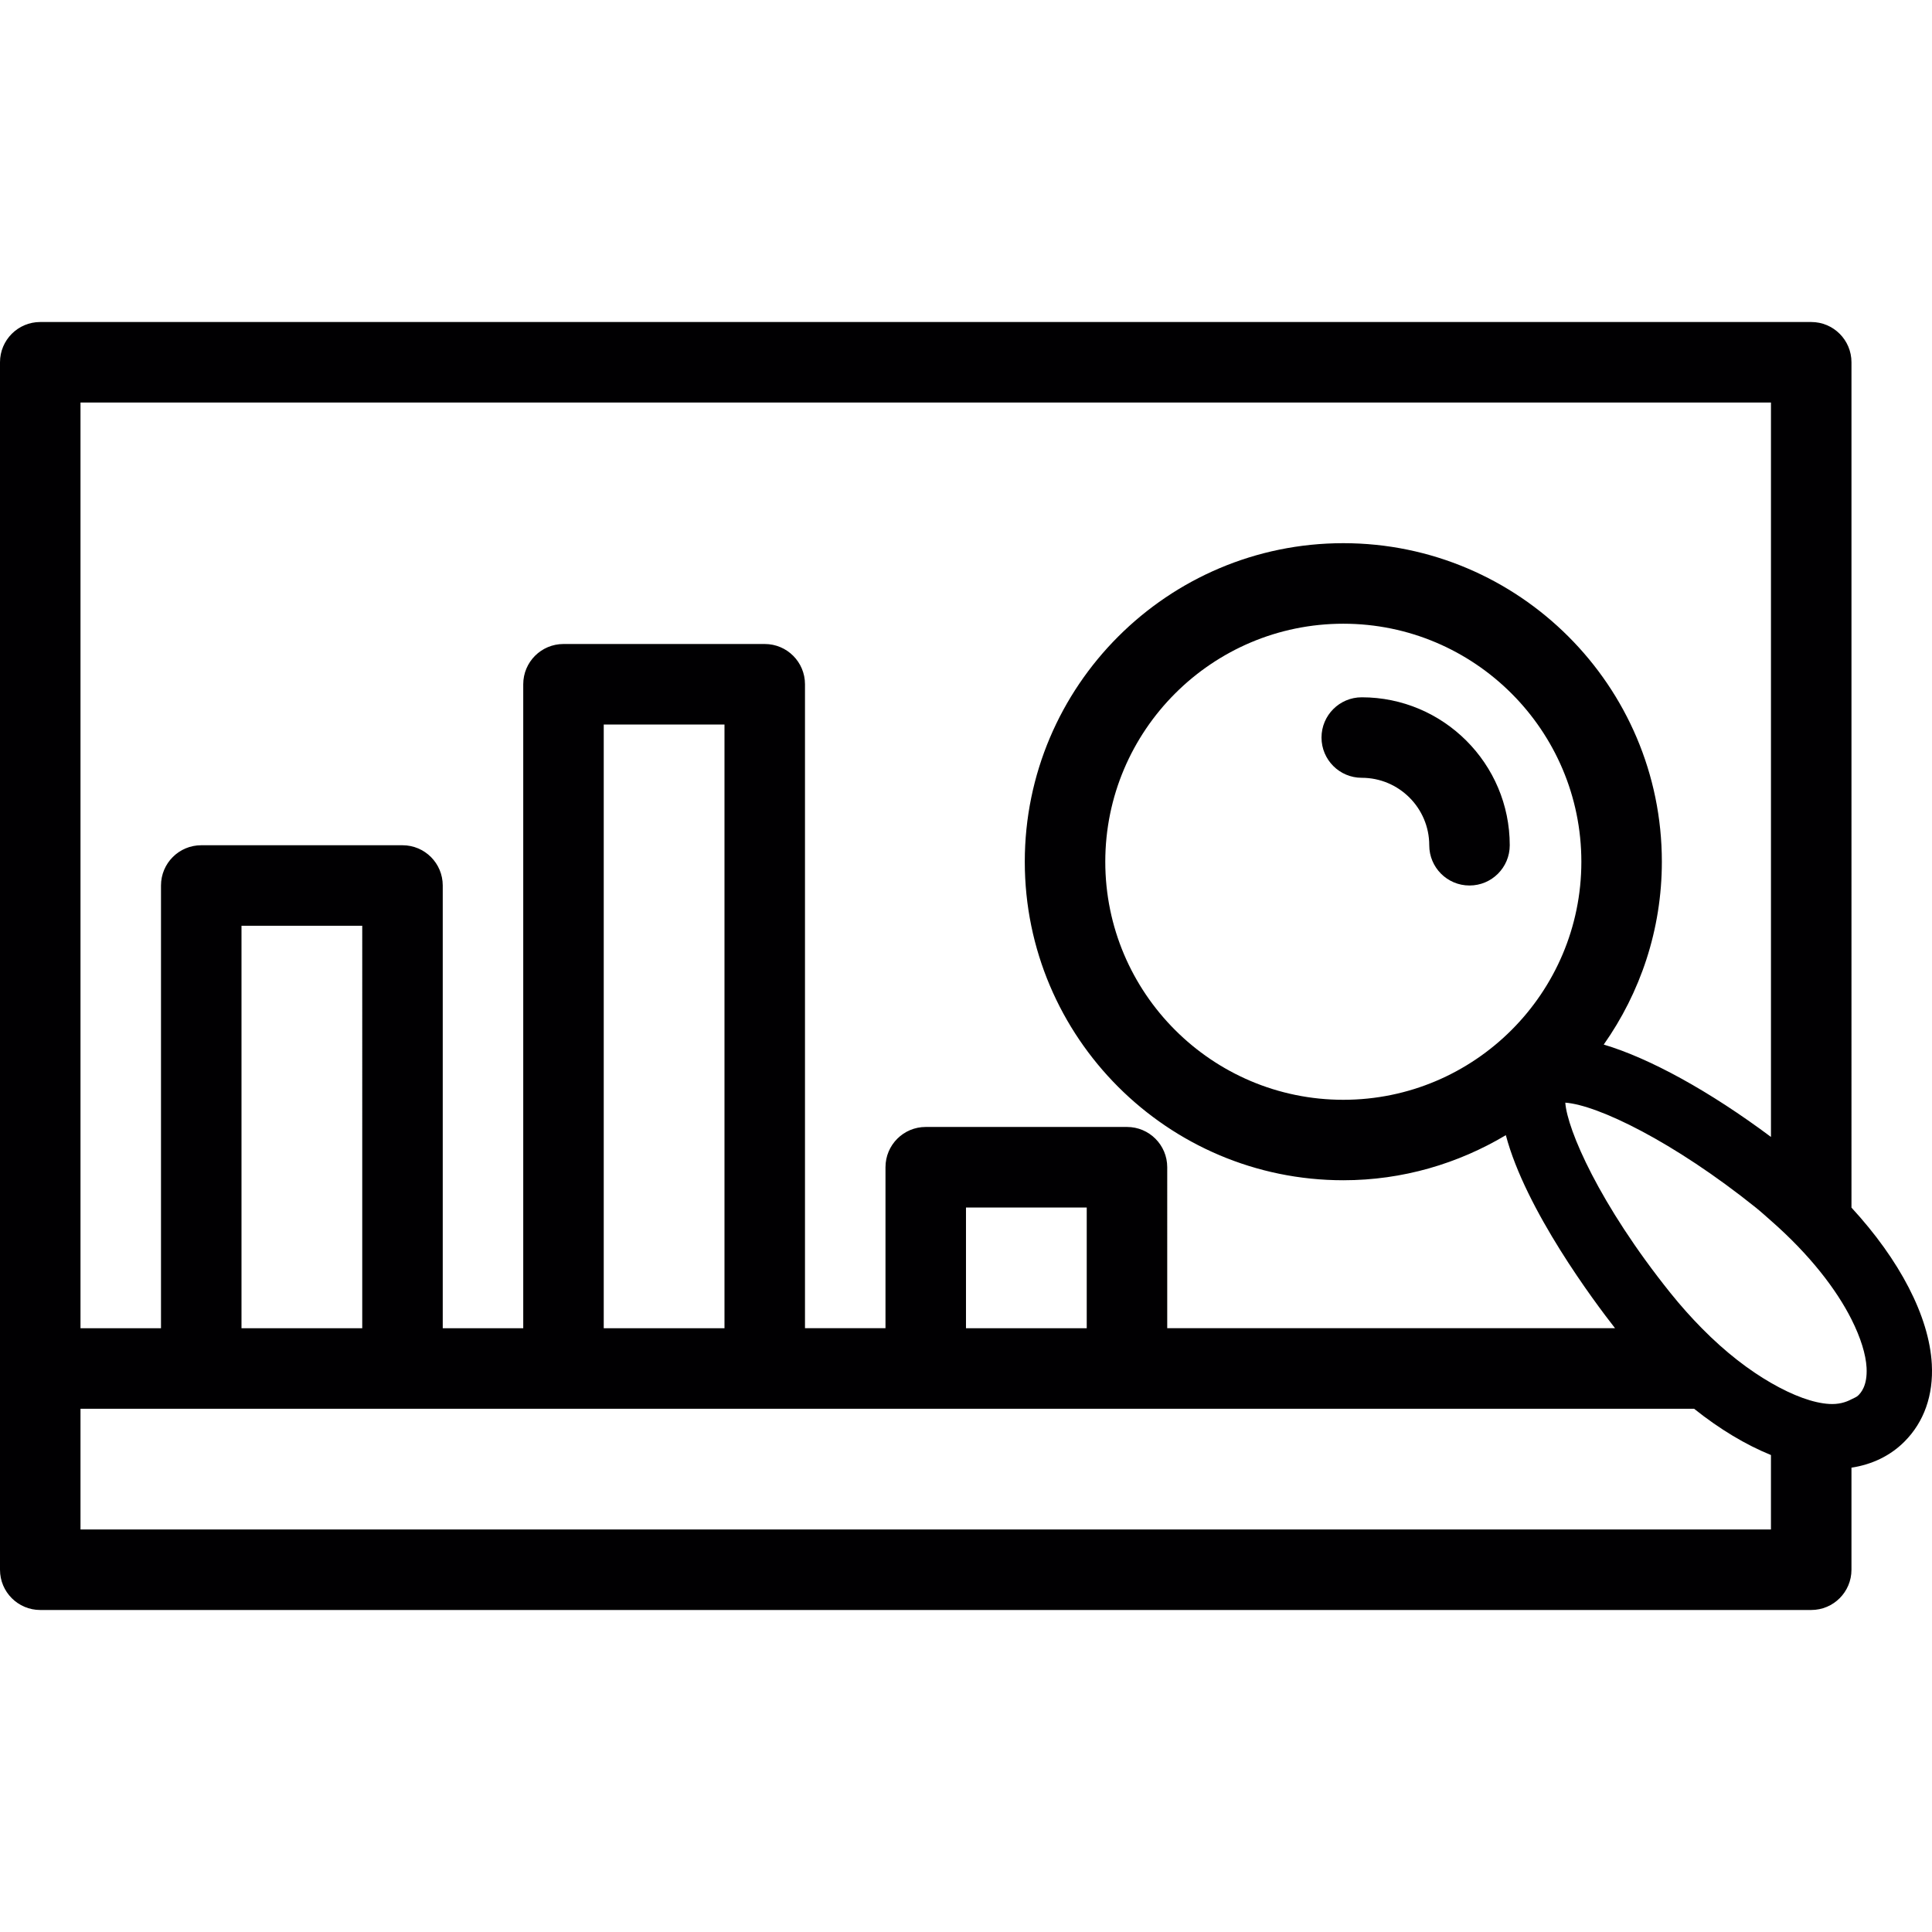 <?xml version="1.0" encoding="iso-8859-1"?>
<!-- Generator: Adobe Illustrator 18.1.1, SVG Export Plug-In . SVG Version: 6.00 Build 0)  -->
<svg version="1.1" id="Capa_1" xmlns="http://www.w3.org/2000/svg" xmlns:xlink="http://www.w3.org/1999/xlink" x="0px" y="0px"
	 viewBox="0 0 261.08 261.08" style="enable-background:new 0 0 261.08 261.08;" xml:space="preserve">
<g>
	<g>
		<path style="fill:#010002;" d="M5.439,217.565h239.319c3.008,0,5.439-2.437,5.439-5.439v-13.793
			c2.796-0.43,5.249-1.605,7.158-3.519c2.649-2.649,3.932-6.277,3.699-10.481c-0.354-6.456-4.357-14.087-10.856-21.142V48.954
			c0-3.002-2.431-5.439-5.439-5.439H5.439C2.431,43.515,0,45.952,0,48.954v135.977v27.195C0,215.129,2.431,217.565,5.439,217.565z
			 M239.319,206.687H10.878V190.37h16.317h27.195h21.756h27.195h21.756h27.195h76.636c3.465,2.768,6.978,4.868,10.389,6.255V206.687
			z M48.952,179.492H32.634v-54.391h16.317V179.492z M97.903,179.492H81.586V97.906h16.317V179.492z M146.855,179.492h-16.317
			v-16.317h16.317V179.492z M251.111,188.57c-0.239,0.239-0.598,0.354-0.914,0.522c-0.81,0.43-1.768,0.702-2.997,0.631
			c-2.138-0.12-4.873-1.115-7.881-2.85c-2.915-1.681-6.086-4.074-9.344-7.381c-1.414-1.436-2.834-3.013-4.242-4.77
			c-9.622-11.999-13.957-22.121-14.207-25.716c4.384,0.321,14.631,5.27,25.743,14.18c0.729,0.587,1.376,1.18,2.051,1.773
			c5.26,4.607,8.855,9.306,10.878,13.331c1.256,2.497,1.942,4.748,2.04,6.521C252.373,187.308,251.426,188.254,251.111,188.57z
			 M181.529,148.62c-17.737,0-32.167-14.43-32.167-32.167s14.43-32.167,32.167-32.167s32.167,14.43,32.167,32.167
			S199.266,148.62,181.529,148.62z M10.878,54.393h228.441v99.247c-8.267-6.173-16.361-10.622-22.599-12.483
			c4.928-7,7.854-15.512,7.854-24.71c0-23.736-19.309-43.045-43.045-43.045s-43.045,19.309-43.045,43.045
			s19.309,43.045,43.045,43.045c8.028,0,15.523-2.252,21.963-6.092c2.654,10.079,11.95,22.501,14.756,26.086h-60.515V157.73
			c0-3.002-2.431-5.439-5.439-5.439h-27.195c-3.008,0-5.439,2.437-5.439,5.439v21.756h-10.878v-87.02
			c0-3.002-2.431-5.439-5.439-5.439H76.147c-3.008,0-5.439,2.437-5.439,5.439v87.025H59.83v-59.83c0-3.002-2.431-5.439-5.439-5.439
			H27.195c-3.008,0-5.439,2.437-5.439,5.439v59.83H10.878V54.393z"/>
		<path style="fill:#010002;" d="M184.02,94.229c-3.008,0-5.439,2.437-5.439,5.439s2.431,5.439,5.439,5.439
			c5.031,0,9.121,4.09,9.121,9.116c0,3.002,2.431,5.439,5.439,5.439s5.439-2.437,5.439-5.439
			C204.019,103.198,195.045,94.229,184.02,94.229z"/>
	</g>
</g>
<g>
</g>
<g>
</g>
<g>
</g>
<g>
</g>
<g>
</g>
<g>
</g>
<g>
</g>
<g>
</g>
<g>
</g>
<g>
</g>
<g>
</g>
<g>
</g>
<g>
</g>
<g>
</g>
<g>
</g>
</svg>
